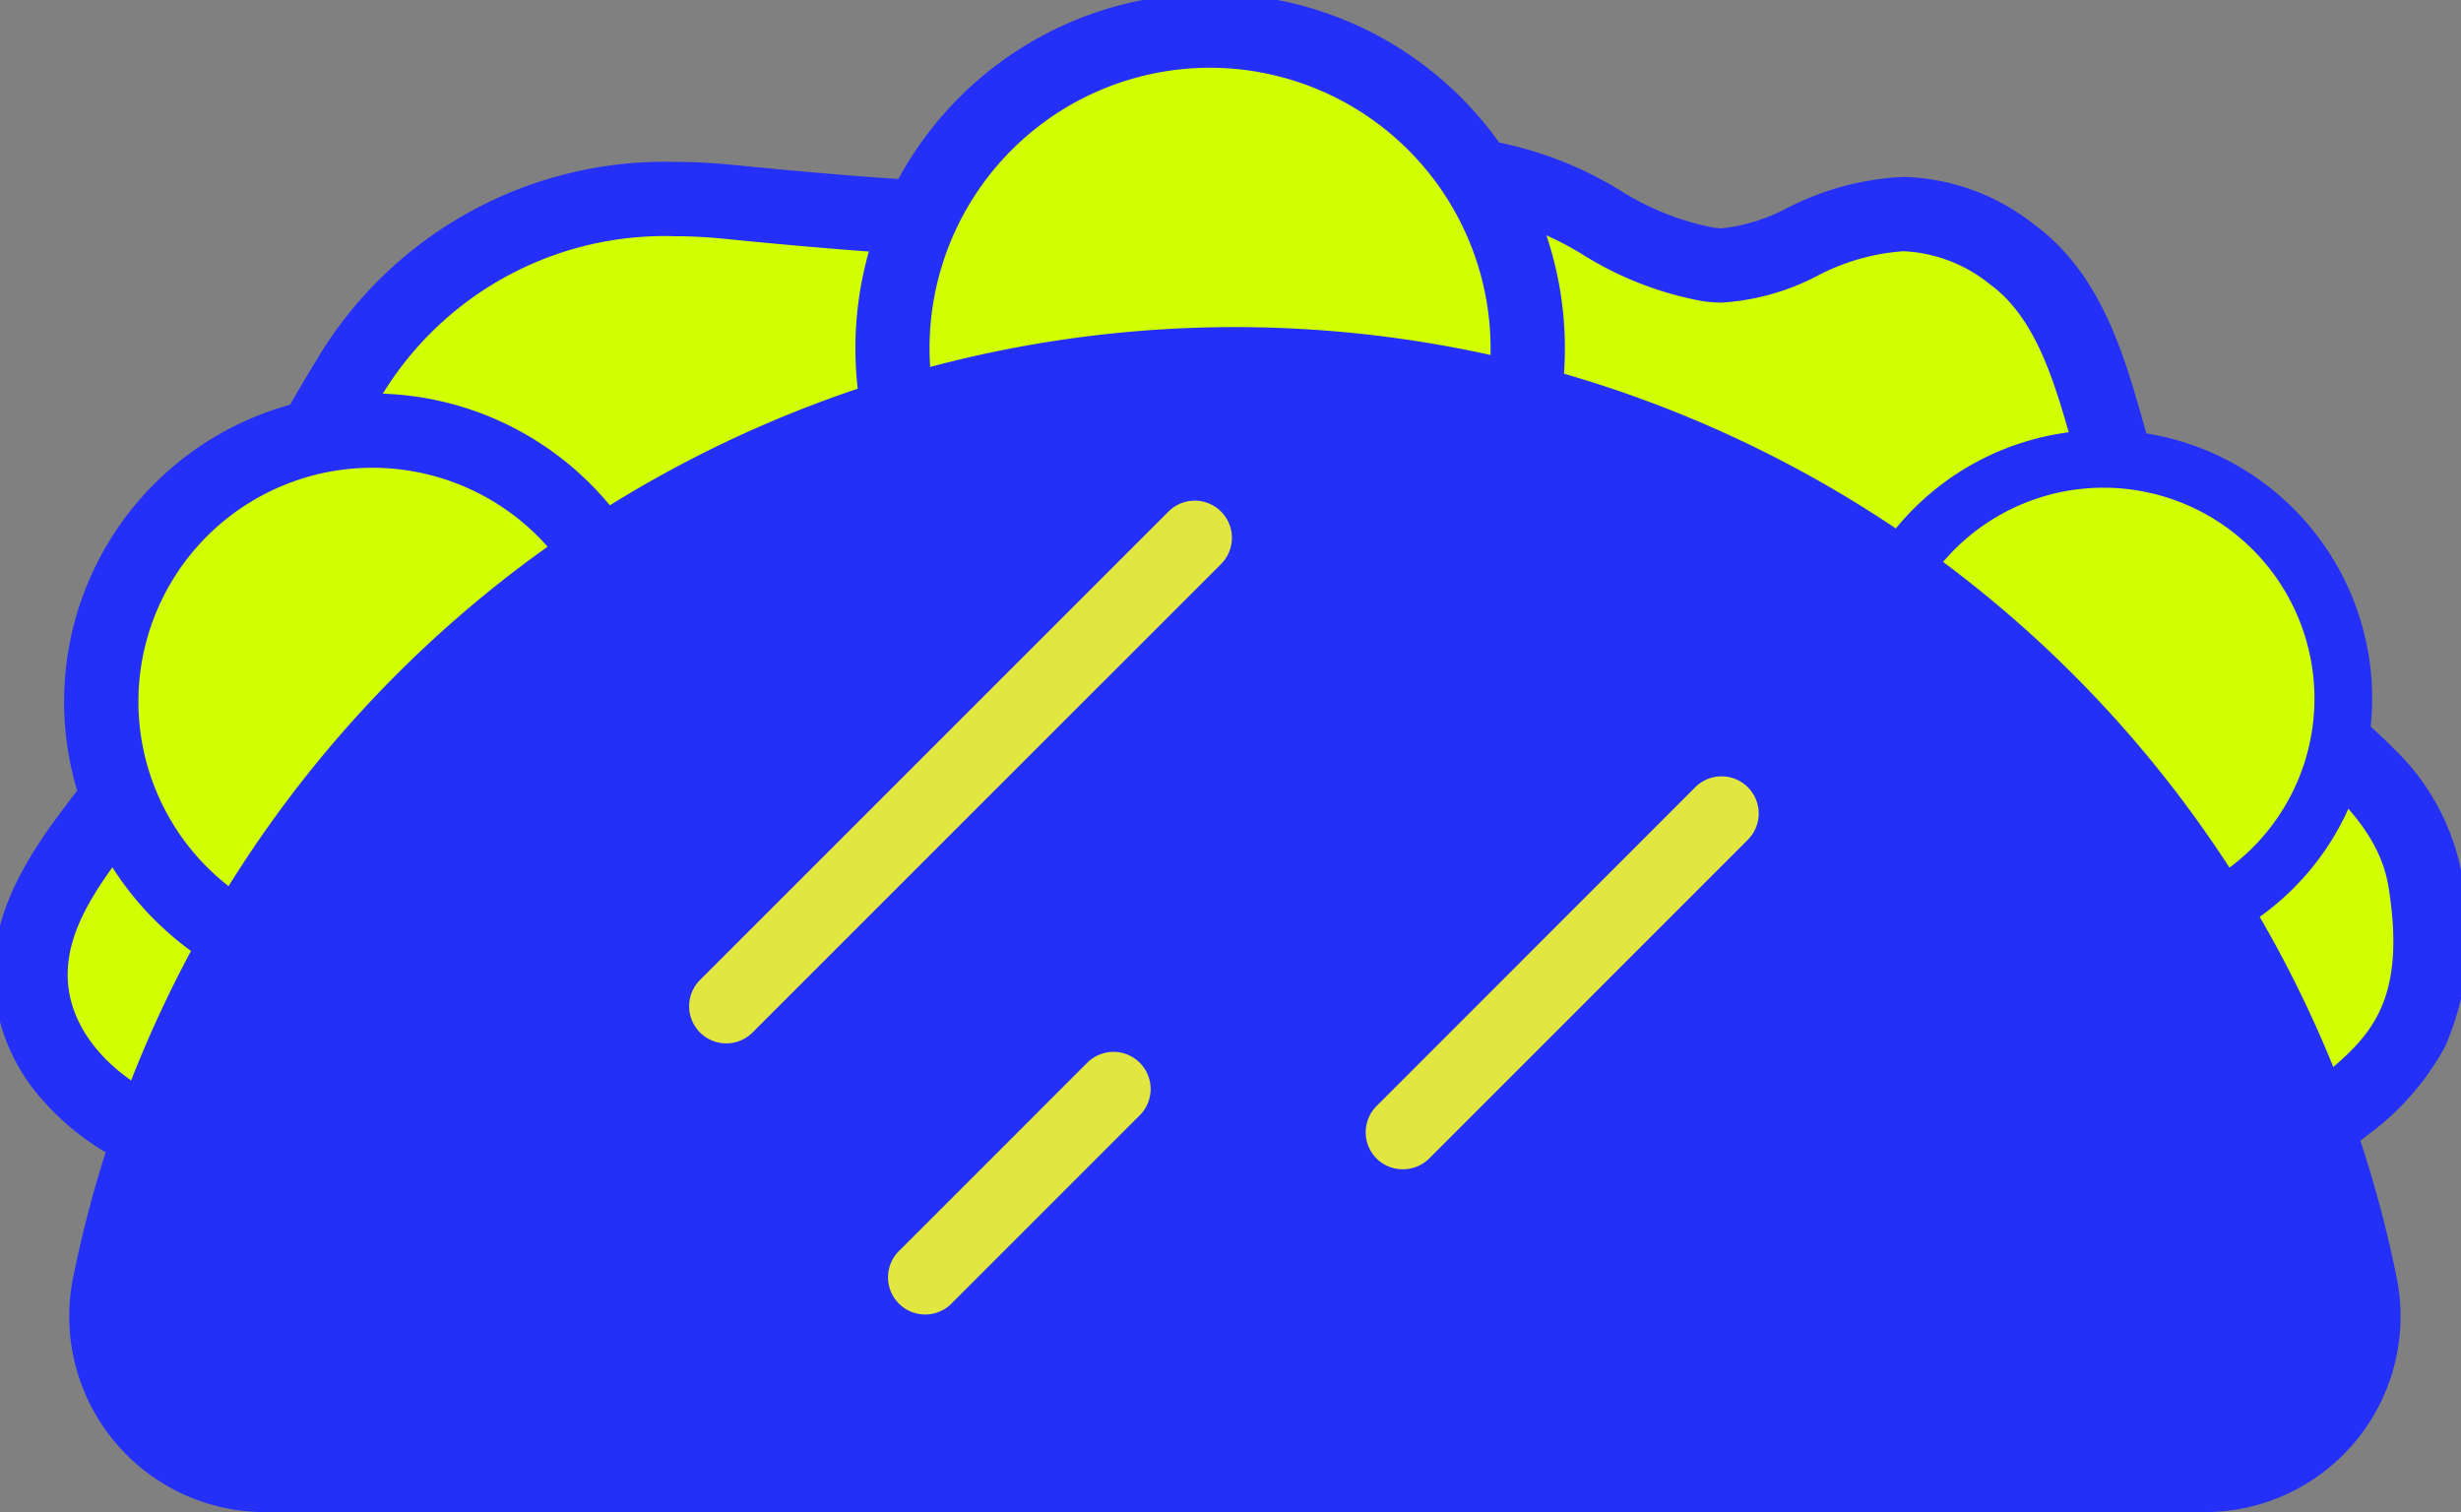 <svg xmlns="http://www.w3.org/2000/svg" xmlns:xlink="http://www.w3.org/1999/xlink" width="92" height="56.528" viewBox="0 0 92 56.528"><rect x="0" y="0" width="92" height="56.528" fill="#808080" stroke="none"/><defs><clipPath id="a"><rect width="92" height="56.528" fill="none"/></clipPath></defs><g clip-path="url(#a)"><path d="M9.48,44.571a12.186,12.186,0,0,1-3.057-.609c-2.647-.921-5-3.272-5.034-6.072-.042-2.889,2.217-5.2,3.923-7.529,3.326-4.536,4.894-10.051,7.924-14.764,3.35-5.2,8.133-7.3,14.273-6.678,3.756.379,12.158,1.141,15.887.573,4.494-.69,5.513-1.76,10.06-1.679,5.7.1,6.7,2.794,10.614,3.439,3.287.541,6.146-4.2,11.393-.368,3.753,2.736,3.247,9.143,5.519,10.7,1.332.908,2.521,4.554,3.815,5.521,2.328,1.745,5.566,3.857,6.1,7.19,1.171,7.239-3.2,7.678-4.856,10.329A18.179,18.179,0,0,1,82.4,47.389c-.756.337-1.192-4.9-1.984-5.142-10.568-3.188-21.842-3.257-32.835-2.208s-21.851,3.188-32.829,4.335a29.062,29.062,0,0,1-5.268.2" transform="translate(-0.244 -1.373)" fill="#e1e640"/><path d="M9.48,44.571a12.186,12.186,0,0,1-3.057-.609c-2.647-.921-5-3.272-5.034-6.072-.042-2.889,2.217-5.2,3.923-7.529,3.326-4.536,4.894-10.051,7.924-14.764,3.35-5.2,8.133-7.3,14.273-6.678,3.756.379,12.158,1.141,15.887.573,4.494-.69,5.513-1.76,10.06-1.679,5.7.1,6.7,2.794,10.614,3.439,3.287.541,6.146-4.2,11.393-.368,3.753,2.736,3.247,9.143,5.519,10.7,1.332.908,2.521,4.554,3.815,5.521,2.328,1.745,5.566,3.857,6.1,7.19,1.171,7.239-3.2,7.678-4.856,10.329A18.179,18.179,0,0,1,82.4,47.389c-.756.337-1.192-4.9-1.984-5.142-10.568-3.188-21.842-3.257-32.835-2.208s-21.851,3.188-32.829,4.335a29.062,29.062,0,0,1-5.268.2" transform="translate(-0.244 -1.373)" fill="#d1ff03"/><path d="M82.326,48.793c-1.244,0-1.671-1.3-1.812-1.728-.172-.524-.328-1.192-.478-1.838-.123-.528-.313-1.343-.466-1.782a71.2,71.2,0,0,0-20.2-2.623c-3.628,0-7.443.2-11.665.6-5.713.547-11.5,1.405-17.1,2.235-5.136.761-10.447,1.549-15.713,2.1a37.969,37.969,0,0,1-4,.258c-.538,0-1.037-.019-1.526-.058a13.478,13.478,0,0,1-3.4-.681,9.771,9.771,0,0,1-4.086-2.729A7.164,7.164,0,0,1,0,37.909C-.041,35.028,1.738,32.73,3.308,30.7c.311-.4.6-.781.885-1.163a45.105,45.105,0,0,0,4.266-7.792,57.642,57.642,0,0,1,3.61-6.9A15.15,15.15,0,0,1,25.476,7.425c.7,0,1.433.038,2.173.112,4.986.5,9.179.769,12.127.769a24.072,24.072,0,0,0,3.411-.188,34.052,34.052,0,0,0,3.891-.846,20.015,20.015,0,0,1,5.9-.853c.163,0,.332,0,.5,0a13.976,13.976,0,0,1,7.358,2.088A10.143,10.143,0,0,0,64.3,9.883a1.95,1.95,0,0,0,.315.025,6.743,6.743,0,0,0,2.441-.76A10.565,10.565,0,0,1,71.4,7.988a8.171,8.171,0,0,1,4.884,1.776c2.489,1.815,3.356,4.856,4.052,7.3.4,1.393.847,2.973,1.432,3.373a9.445,9.445,0,0,1,2.4,3.295,9.933,9.933,0,0,0,1.465,2.261q.3.225.616.457a25.98,25.98,0,0,1,3.585,3.01,8.709,8.709,0,0,1,2.442,4.613,10.445,10.445,0,0,1-.627,6.425A10.039,10.039,0,0,1,88.8,43.772a7.413,7.413,0,0,0-1.575,1.586c-.114.183-.383.615-2.081,1.873a17.921,17.921,0,0,1-2.182,1.426A1.55,1.55,0,0,1,82.326,48.793ZM59.374,38.045a73.471,73.471,0,0,1,21.439,2.872c1.153.348,1.461,1.674,1.929,3.68.054.231.121.52.192.805a17.057,17.057,0,0,0,1.961-1.556,9.8,9.8,0,0,1,2.121-2.2c1.734-1.453,3.231-2.707,2.516-7.128-.4-2.485-2.81-4.263-4.935-5.832-.216-.159-.427-.315-.631-.468a9.876,9.876,0,0,1-2.238-3.153A9.777,9.777,0,0,0,80.2,22.729c-1.414-.967-1.959-2.88-2.536-4.9-.61-2.14-1.3-4.566-3.018-5.818A5.521,5.521,0,0,0,71.4,10.765a8.15,8.15,0,0,0-3.231.926,8.878,8.878,0,0,1-3.556.994,4.734,4.734,0,0,1-.766-.062A12.7,12.7,0,0,1,59.5,10.945,11.309,11.309,0,0,0,53.432,9.2c-.153,0-.306,0-.453,0a17.49,17.49,0,0,0-5.191.761,36.89,36.89,0,0,1-4.182.906,26.306,26.306,0,0,1-3.831.22c-3.84,0-8.866-.426-12.406-.783-.648-.065-1.285-.1-1.894-.1A12.371,12.371,0,0,0,14.4,16.348a54.718,54.718,0,0,0-3.429,6.573,47.884,47.884,0,0,1-4.543,8.26c-.3.411-.62.823-.928,1.221-1.416,1.829-2.754,3.557-2.726,5.467.032,2.316,2.149,4.1,4.1,4.781a10.748,10.748,0,0,0,2.708.536c.418.033.845.049,1.309.049a35.543,35.543,0,0,0,3.707-.243c5.206-.544,10.487-1.327,15.594-2.084,5.635-.835,11.462-1.7,17.247-2.253C51.755,38.245,55.657,38.045,59.374,38.045Z" transform="translate(-0.244 -1.373)" fill="#242ff8"/><path d="M64.227,13.266A11.873,11.873,0,1,1,52.352,1.389,11.874,11.874,0,0,1,64.227,13.266" transform="translate(-7.116 -0.244)" fill="#faf3e9"/><path d="M64.227,13.266A11.873,11.873,0,1,1,52.352,1.389,11.874,11.874,0,0,1,64.227,13.266" transform="translate(-7.116 -0.244)" fill="#d1ff03"/><path d="M52.352,26.529A13.265,13.265,0,0,1,42.977,3.887a13.261,13.261,0,0,1,22.639,9.379A13.262,13.262,0,0,1,52.352,26.529Zm0-23.752A10.487,10.487,0,1,0,62.839,13.266,10.5,10.5,0,0,0,52.352,2.777Z" transform="translate(-7.116 -0.244)" fill="#242ff8"/><path d="M24.864,29.668A10.135,10.135,0,1,1,14.726,19.533,10.139,10.139,0,0,1,24.864,29.668" transform="translate(-0.808 -3.434)" fill="#e1e640"/><path d="M24.864,29.668A10.135,10.135,0,1,1,14.726,19.533,10.139,10.139,0,0,1,24.864,29.668" transform="translate(-0.808 -3.434)" fill="#d1ff03"/><path d="M14.726,18.145A11.522,11.522,0,1,1,6.579,21.52,11.538,11.538,0,0,1,14.726,18.145Zm0,20.27a8.747,8.747,0,1,0-8.744-8.747A8.758,8.758,0,0,0,14.726,38.415Z" transform="translate(-0.808 -3.434)" fill="#242ff8"/><path d="M102.458,29.773A8.959,8.959,0,1,1,93.5,20.812a8.96,8.96,0,0,1,8.961,8.961" transform="translate(-14.86 -3.658)" fill="#e1e640"/><path d="M102.458,29.773A8.959,8.959,0,1,1,93.5,20.812a8.96,8.96,0,0,1,8.961,8.961" transform="translate(-14.86 -3.658)" fill="#d1ff03"/><path d="M93.5,39.809a10.038,10.038,0,1,1,10.039-10.036A10.048,10.048,0,0,1,93.5,39.809Zm0-17.919a7.881,7.881,0,1,0,7.882,7.882A7.89,7.89,0,0,0,93.5,21.89Z" transform="translate(-14.86 -3.658)" fill="#242ff8"/><path d="M82.99,59.136A7.315,7.315,0,0,0,90.15,50.39a44.308,44.308,0,0,0-86.869,0,7.316,7.316,0,0,0,7.159,8.746Z" transform="translate(-0.551 -2.608)" fill="#242ff8"/><path d="M0,18.9a1.384,1.384,0,0,1-.982-.407,1.389,1.389,0,0,1,0-1.964L16.531-.982a1.388,1.388,0,0,1,1.964,0,1.389,1.389,0,0,1,0,1.964L.982,18.492A1.384,1.384,0,0,1,0,18.9Z" transform="translate(27.151 20.106)" fill="#e1e640"/><path d="M0,13.3A1.384,1.384,0,0,1-.982,12.9a1.388,1.388,0,0,1,0-1.964L10.932-.982a1.388,1.388,0,0,1,1.964,0,1.388,1.388,0,0,1,0,1.964L.982,12.9A1.384,1.384,0,0,1,0,13.3Z" transform="translate(52.443 30.412)" fill="#e1e640"/><path d="M0,8.428a1.384,1.384,0,0,1-.982-.407,1.388,1.388,0,0,1,0-1.964l7.04-7.04a1.388,1.388,0,0,1,1.964,0,1.389,1.389,0,0,1,0,1.964L.982,8.022A1.384,1.384,0,0,1,0,8.428Z" transform="translate(34.586 40.713)" fill="#e1e640"/></g></svg>